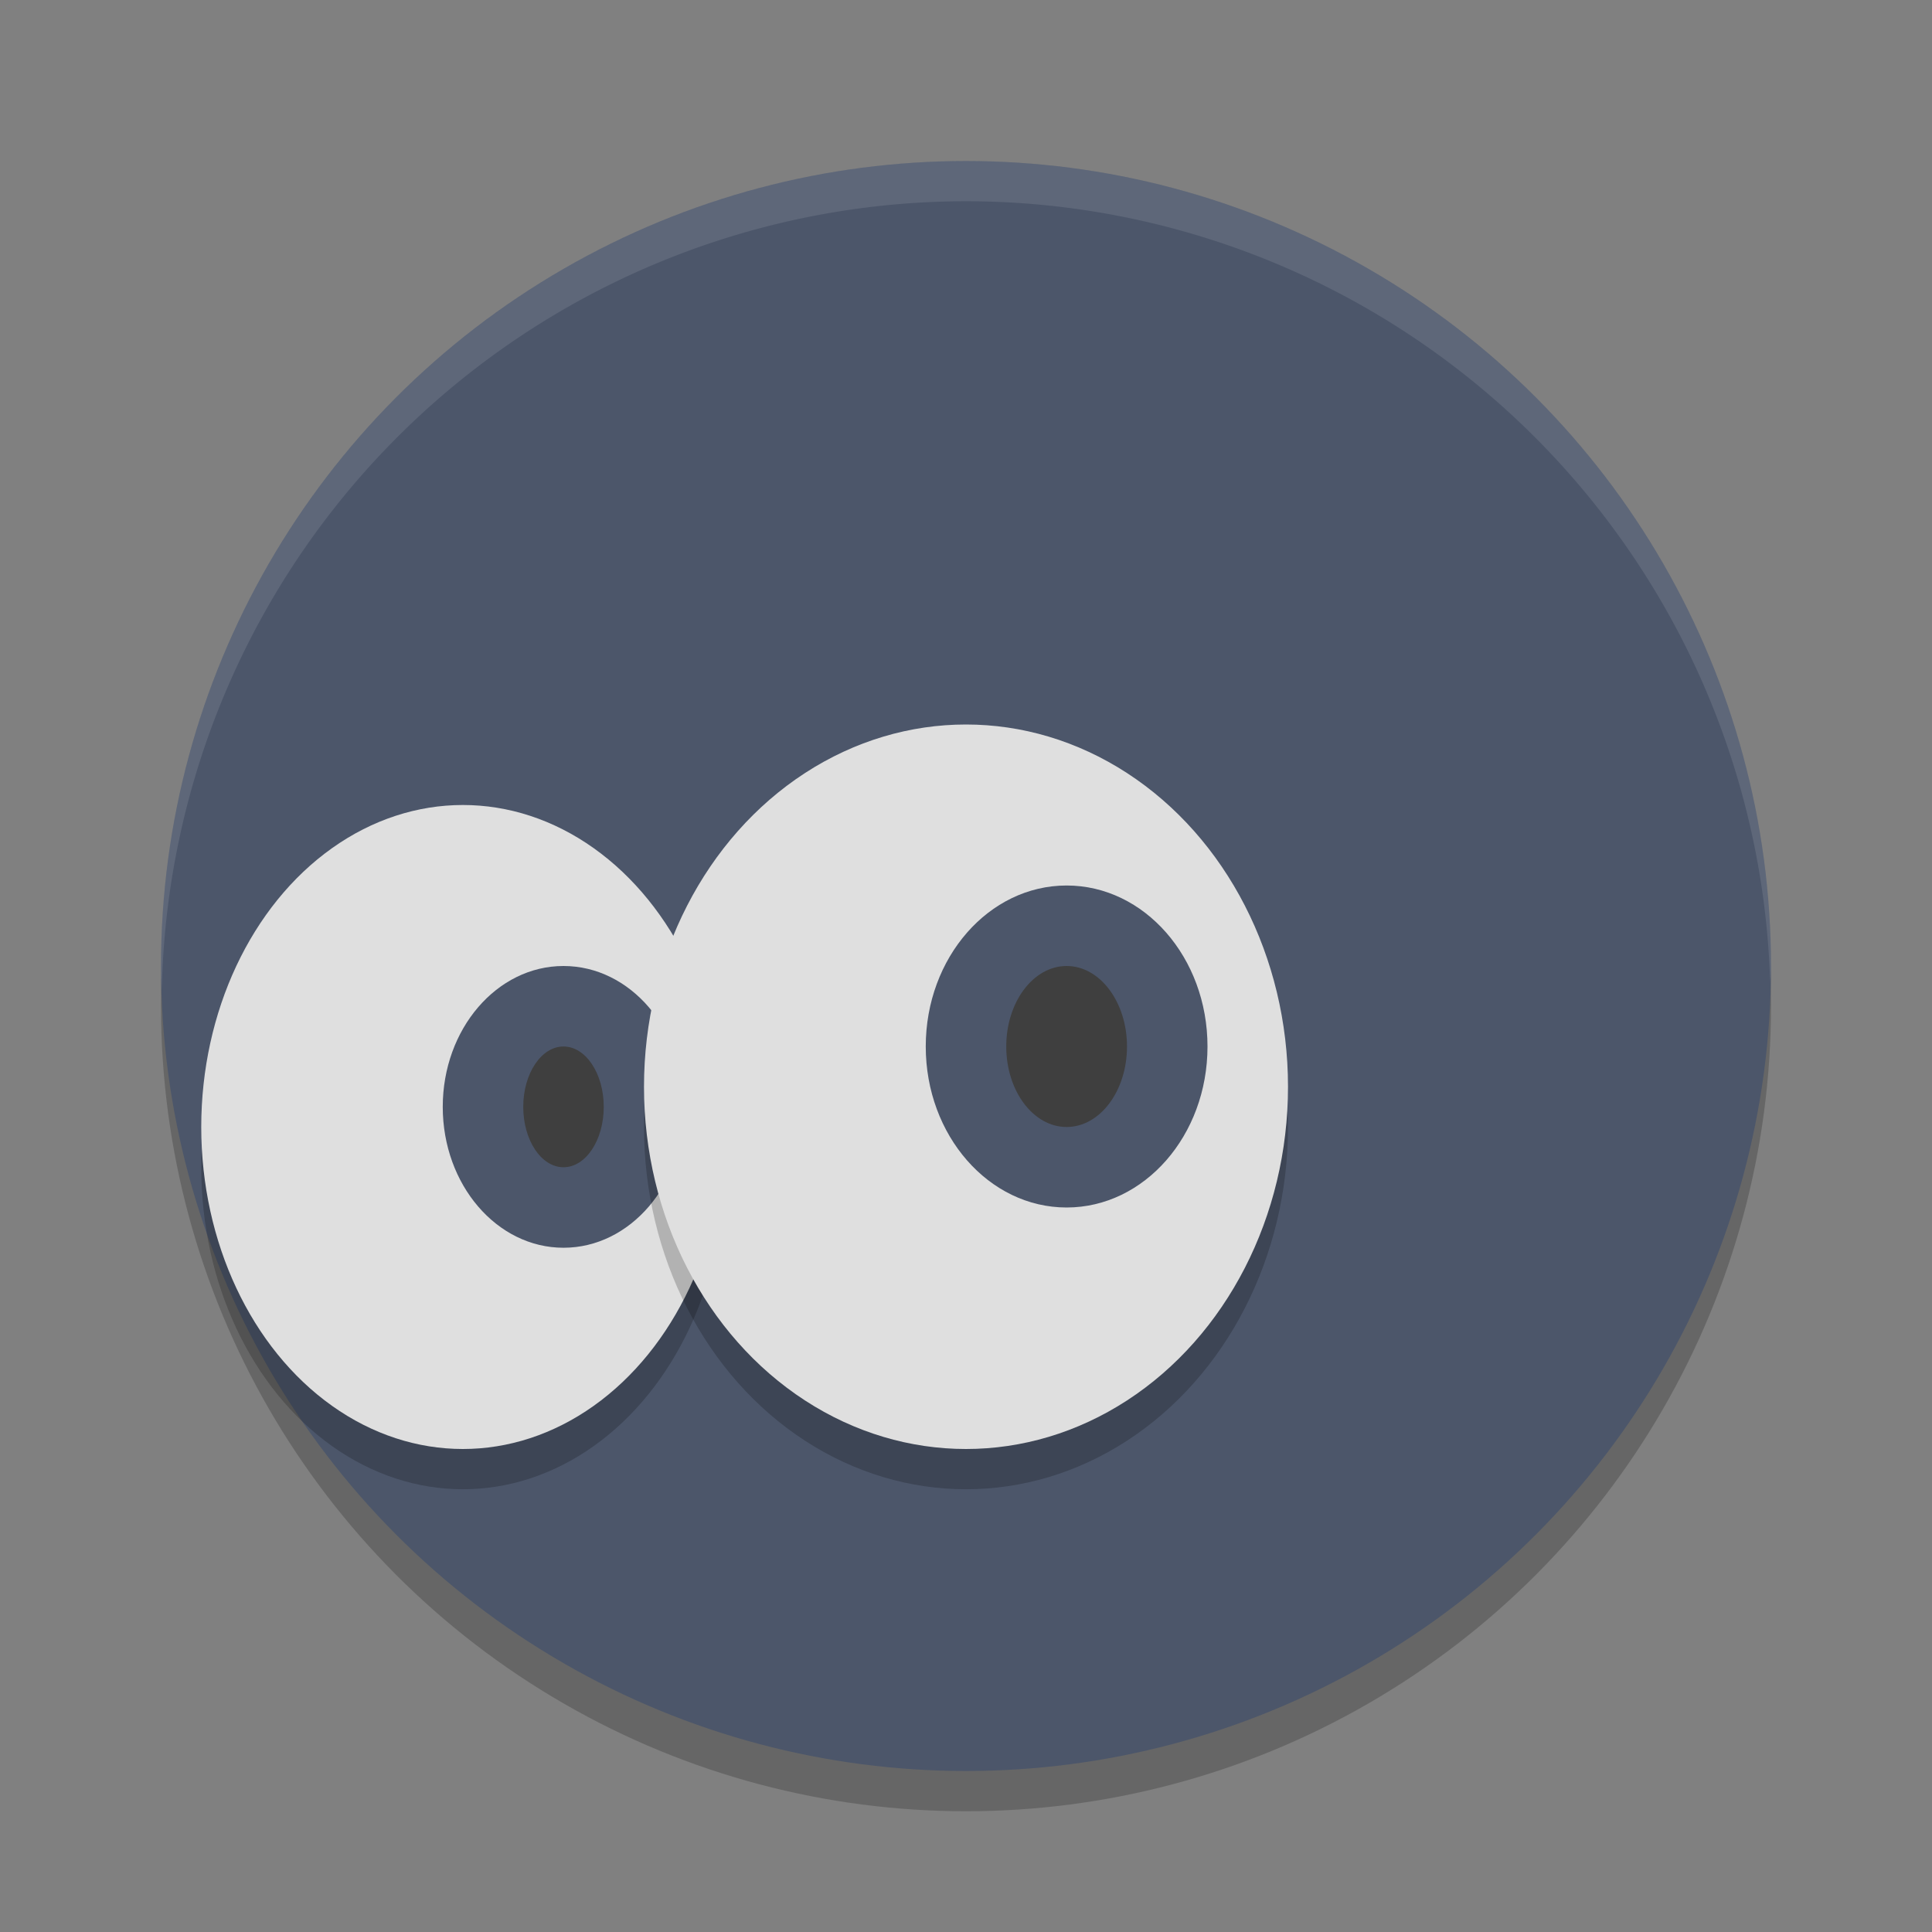 <?xml version="1.0" encoding="UTF-8" standalone="no"?>
<svg
   xmlns:dc="http://purl.org/dc/elements/1.1/"
   xmlns:cc="http://creativecommons.org/ns#"
   xmlns:rdf="http://www.w3.org/1999/02/22-rdf-syntax-ns#"
   xmlns:svg="http://www.w3.org/2000/svg"
   xmlns="http://www.w3.org/2000/svg"
   xmlns:sodipodi="http://sodipodi.sourceforge.net/DTD/sodipodi-0.dtd"
   xmlns:inkscape="http://www.inkscape.org/namespaces/inkscape"
   width="48"
   height="48"
   version="1.1"
   id="svg24"
   sodipodi:docname="appimagekit-Dstroy2.svg"
   inkscape:version="0.92.5 (2060ec1f9f, 2020-04-08)">
  <rect width="100%" height="100%" fill="#808080" stroke="none"/>
  <defs
     id="defs28" />
  <sodipodi:namedview
     pagecolor="#ffffff"
     bordercolor="#666666"
     borderopacity="1"
     objecttolerance="10"
     gridtolerance="10"
     guidetolerance="10"
     inkscape:pageopacity="0"
     inkscape:pageshadow="2"
     inkscape:window-width="783"
     inkscape:window-height="480"
     id="namedview26"
     showgrid="false"
     inkscape:zoom="13.906433"
     inkscape:cx="13.808764"
     inkscape:cy="10.004355"
     inkscape:window-x="0"
     inkscape:window-y="28"
     inkscape:window-maximized="0"
     inkscape:current-layer="svg24" />
  <circle
     style="opacity:0.2"
     cx="24"
     cy="25"
     r="20"
     id="circle2" />
  <circle
     style="fill:#4c566a;fill-opacity:1"
     cx="24"
     cy="24"
     r="20"
     id="circle4" />
  <path
     style="opacity:0.1;fill:#ffffff"
     d="M 24,4 A 20,20 0 0 0 4,24 20,20 0 0 0 4.021,24.582 20,20 0 0 1 24,5 20,20 0 0 1 43.979,24.418 20,20 0 0 0 44,24 20,20 0 0 0 24,4 Z"
     id="path6" />
  <ellipse
     style="opacity:0.2"
     cx="11.5"
     cy="29"
     rx="6.5"
     ry="8"
     id="ellipse8" />
  <ellipse
     style="fill:#dfdfdf"
     cx="11.5"
     cy="28"
     rx="6.5"
     ry="8"
     id="ellipse10" />
  <ellipse
     style="fill:#4c566a;fill-opacity:1"
     cx="14"
     cy="27.5"
     rx="3"
     ry="3.5"
     id="ellipse12" />
  <ellipse
     style="opacity:0.2"
     cx="24"
     cy="28"
     rx="8"
     ry="9"
     id="ellipse14" />
  <ellipse
     style="fill:#dfdfdf"
     cx="24"
     cy="27"
     rx="8"
     ry="9"
     id="ellipse16" />
  <ellipse
     style="fill:#4c566a;fill-opacity:1"
     cx="26.5"
     cy="26"
     rx="3.5"
     ry="4"
     id="ellipse18" />
  <ellipse
     style="fill:#3f3f3f"
     cx="26.5"
     cy="26"
     rx="1.5"
     ry="2"
     id="ellipse20" />
  <ellipse
     style="fill:#3f3f3f"
     cx="14"
     cy="27.5"
     rx="1"
     ry="1.5"
     id="ellipse22" />
</svg>
